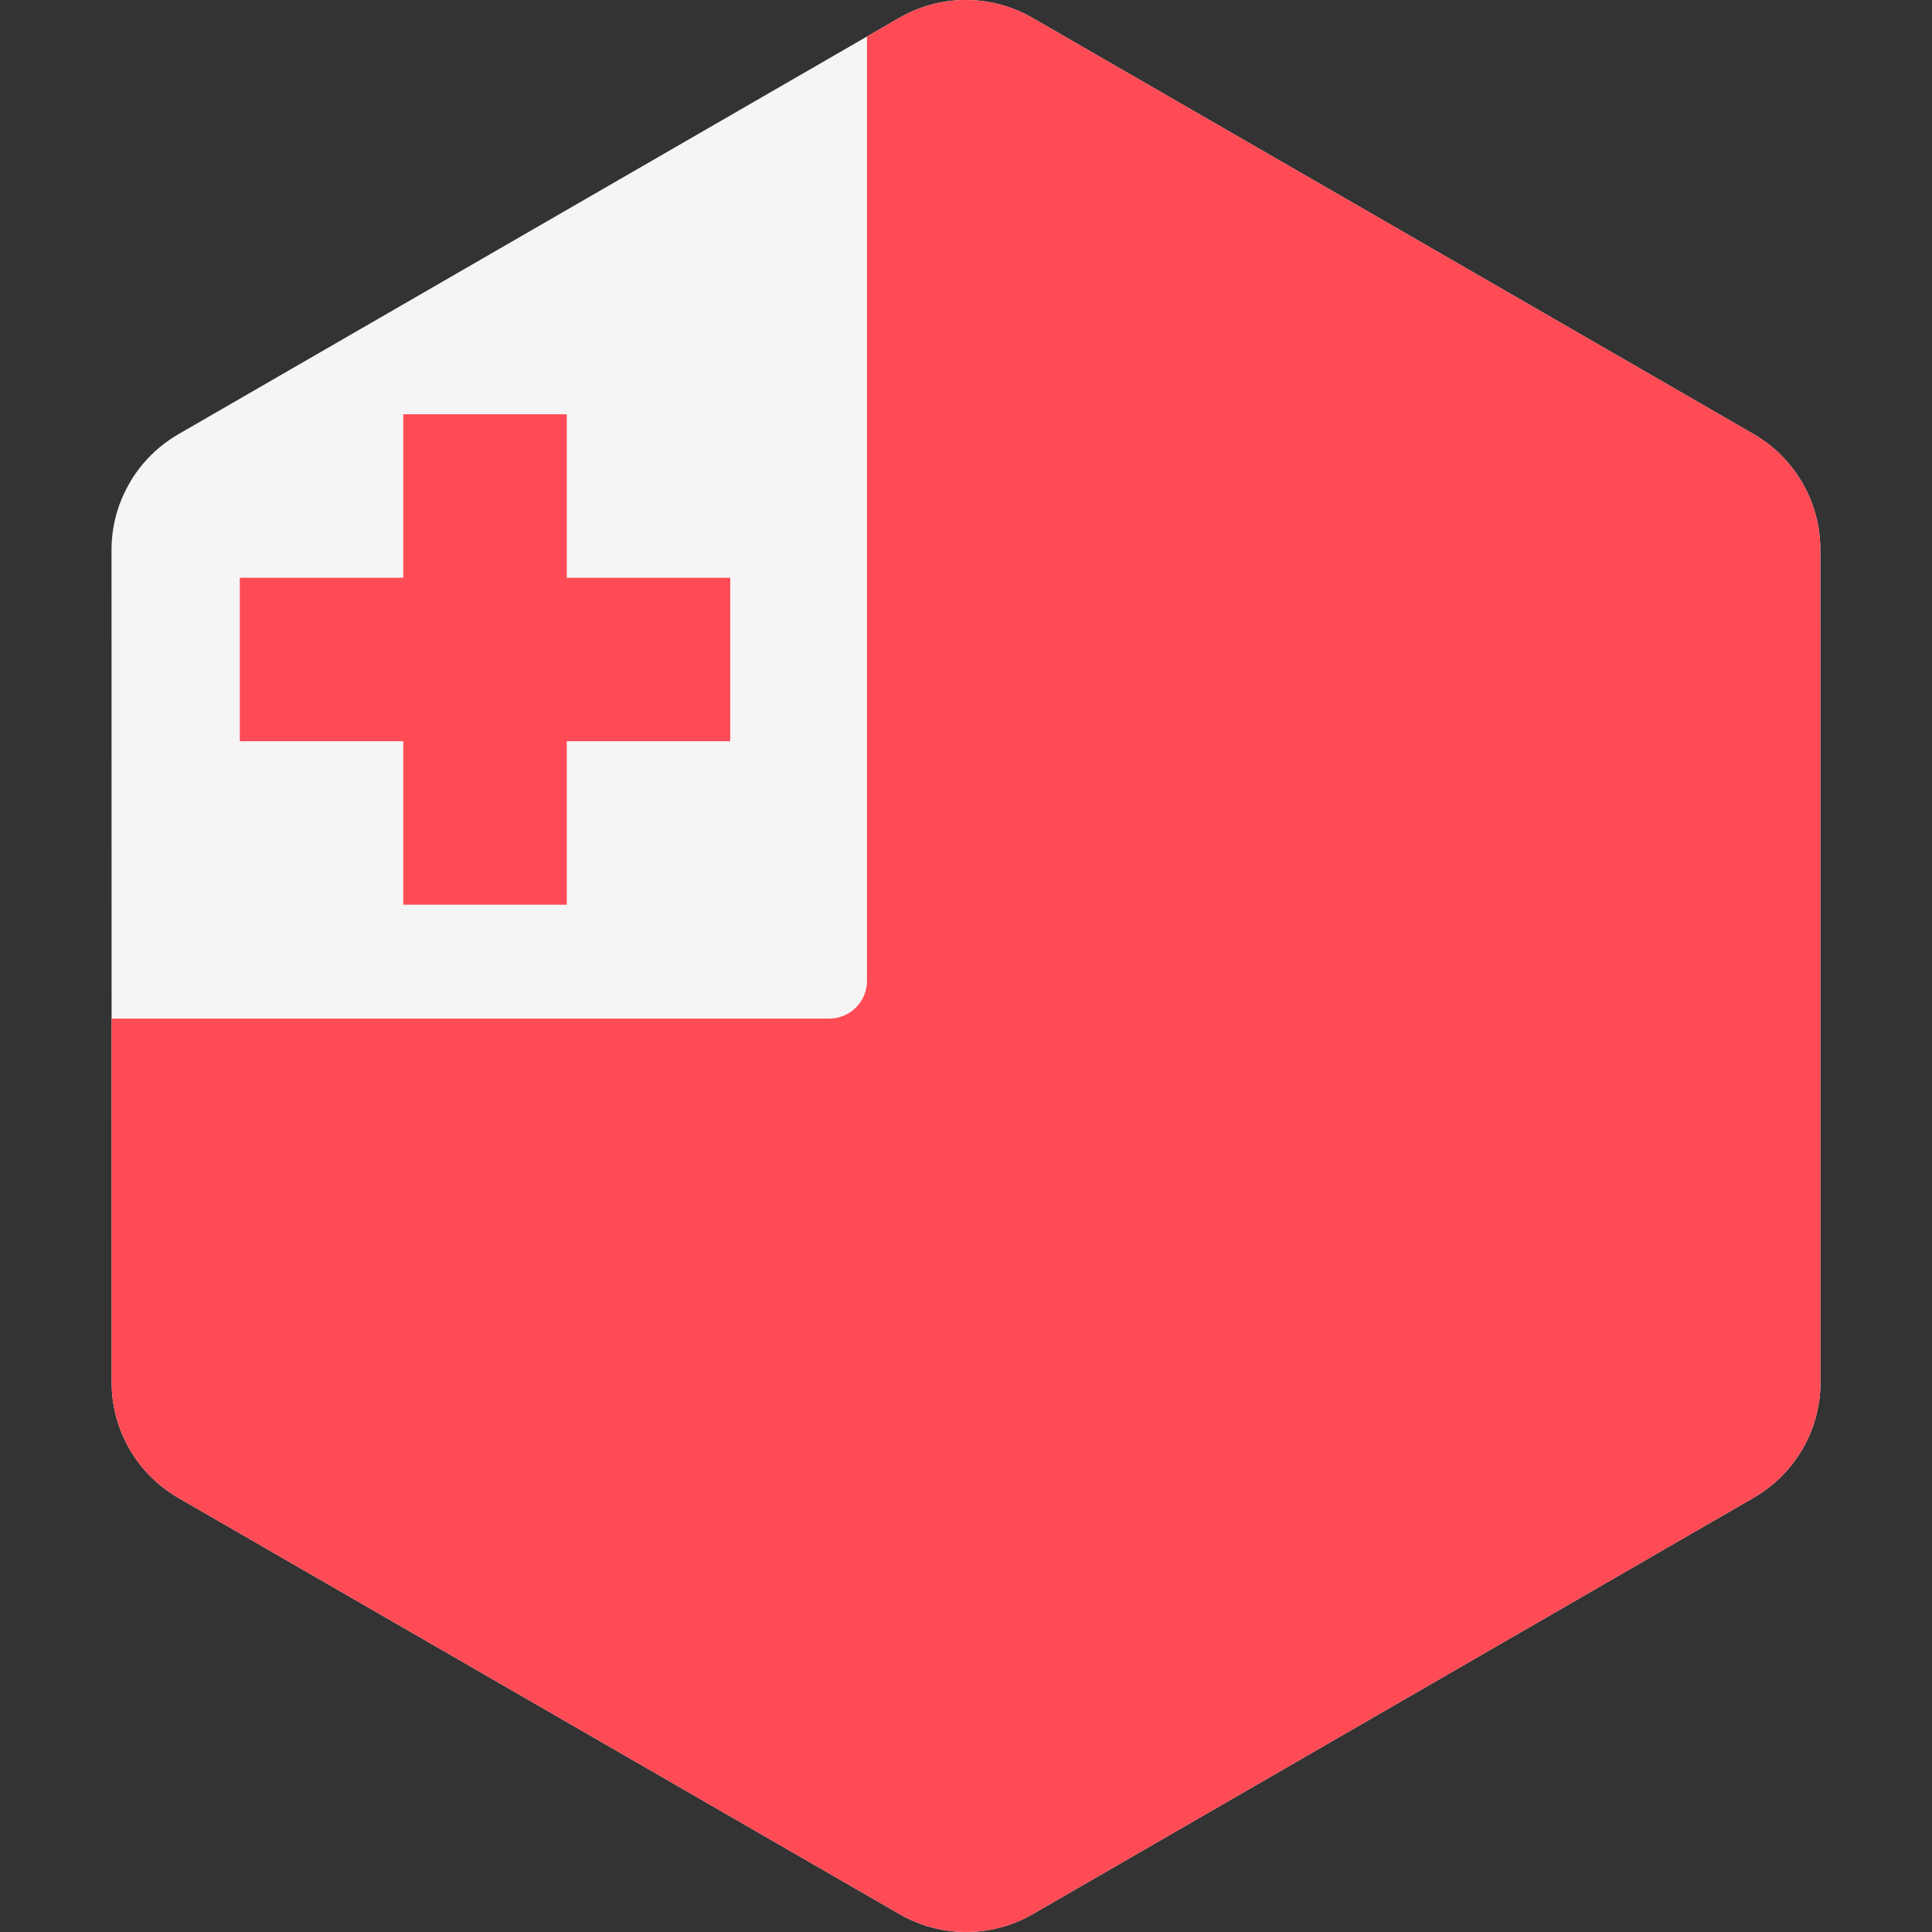 <?xml version="1.0" encoding="iso-8859-1"?>
<!-- Generator: Adobe Illustrator 19.0.0, SVG Export Plug-In . SVG Version: 6.00 Build 0)  -->
<svg xmlns="http://www.w3.org/2000/svg" xmlns:xlink="http://www.w3.org/1999/xlink" version="1.1" id="Layer_1" x="0px" y="0px" viewBox="0 0 512.005 512.005" style="enable-background:new 0 0 512.005 512.005;" xml:space="preserve">
<rect x="0" y="0" width="512.005" height="512.005" fill="#333333" stroke="none"/>
<path style="fill:#F5F5F5;" d="M482.443,323.91l-0.005-27.164l-0.014-81.491l-0.005-27.164l-0.008-42.486  c0-3.105-0.422-6.147-1.202-9.07c-0.42-1.572-0.948-3.107-1.577-4.597c-2.568-6.091-6.814-11.419-12.362-15.28  c-0.812-0.565-1.642-1.11-2.509-1.611l-23.71-13.684l-22.198-12.81l-17.87-10.313L332.648,38.8l-26.659-15.385l-19.995-11.539  l-12.39-7.151c-10.918-6.302-24.37-6.3-35.287,0.006l-32.301,18.656l-26.659,15.398l0,0L111.026,78.25L81.079,95.546l-22.191,12.818  l-11.697,6.756c-0.841,0.486-1.648,1.015-2.439,1.561c-3.392,2.349-6.296,5.254-8.638,8.538c-0.982,1.378-1.849,2.832-2.623,4.335  c-0.464,0.902-0.902,1.817-1.288,2.758c-0.429,1.045-0.809,2.111-1.138,3.197c-0.987,3.255-1.513,6.677-1.513,10.176l0.007,42.41  l0.005,27.164l0.014,81.478v0.014v0.005l0.005,27.159l0.007,42.478v0.006c0.003,11.607,5.715,22.389,15.14,28.946  c0.812,0.565,1.642,1.11,2.509,1.611l23.377,13.491l22.198,12.812l18.204,10.506l94.999,54.826l19.995,11.539l12.39,7.151  c10.92,6.302,24.37,6.298,35.287-0.006l12.307-7.108l19.995-11.548l26.659-15.397l57.587-33.261l10.742-6.205l27.325-15.782  l22.191-12.818l14.319-8.27c0.841-0.486,1.648-1.013,2.439-1.562c9.465-6.556,15.201-17.365,15.2-29.001L482.443,323.91z"/>
<g>
	<path style="fill:#FF4B55;" d="M482.443,323.91l-0.005-27.164l-0.014-81.491l-0.005-27.164l-0.008-42.486   c0-3.105-0.422-6.147-1.202-9.07c-0.42-1.572-0.948-3.107-1.577-4.597c-2.568-6.091-6.814-11.419-12.362-15.28   c-0.812-0.565-1.642-1.11-2.509-1.611l-23.71-13.684l-22.198-12.81l-17.87-10.313L332.648,38.8l-26.659-15.385l-19.995-11.539   l-12.39-7.151c-10.918-6.302-24.37-6.3-35.287,0.006l-8.558,4.942V259.94c0,5.521-4.476,9.997-9.997,9.997H29.573l0.004,26.796   v0.014v0.005l0.005,27.159l0.007,42.478v0.006c0.003,11.607,5.715,22.389,15.14,28.946c0.812,0.565,1.642,1.11,2.509,1.611   l23.377,13.491l22.198,12.812l18.204,10.506l94.999,54.826l19.995,11.539l12.39,7.151c10.92,6.302,24.37,6.298,35.287-0.006   l12.307-7.108l19.995-11.548l26.659-15.397l57.587-33.261l10.742-6.205l27.325-15.782l22.191-12.818l14.319-8.27   c0.841-0.486,1.648-1.013,2.439-1.562c9.465-6.556,15.201-17.365,15.2-29.001L482.443,323.91z"/>
	<polygon style="fill:#FF4B55;" points="193.518,153.112 150.198,153.112 150.198,109.79 106.876,109.79 106.876,153.112    63.554,153.112 63.554,196.434 106.876,196.434 106.876,239.754 150.198,239.754 150.198,196.434 193.518,196.434  "/>
</g>
<g>
</g>
<g>
</g>
<g>
</g>
<g>
</g>
<g>
</g>
<g>
</g>
<g>
</g>
<g>
</g>
<g>
</g>
<g>
</g>
<g>
</g>
<g>
</g>
<g>
</g>
<g>
</g>
<g>
</g>
</svg>
